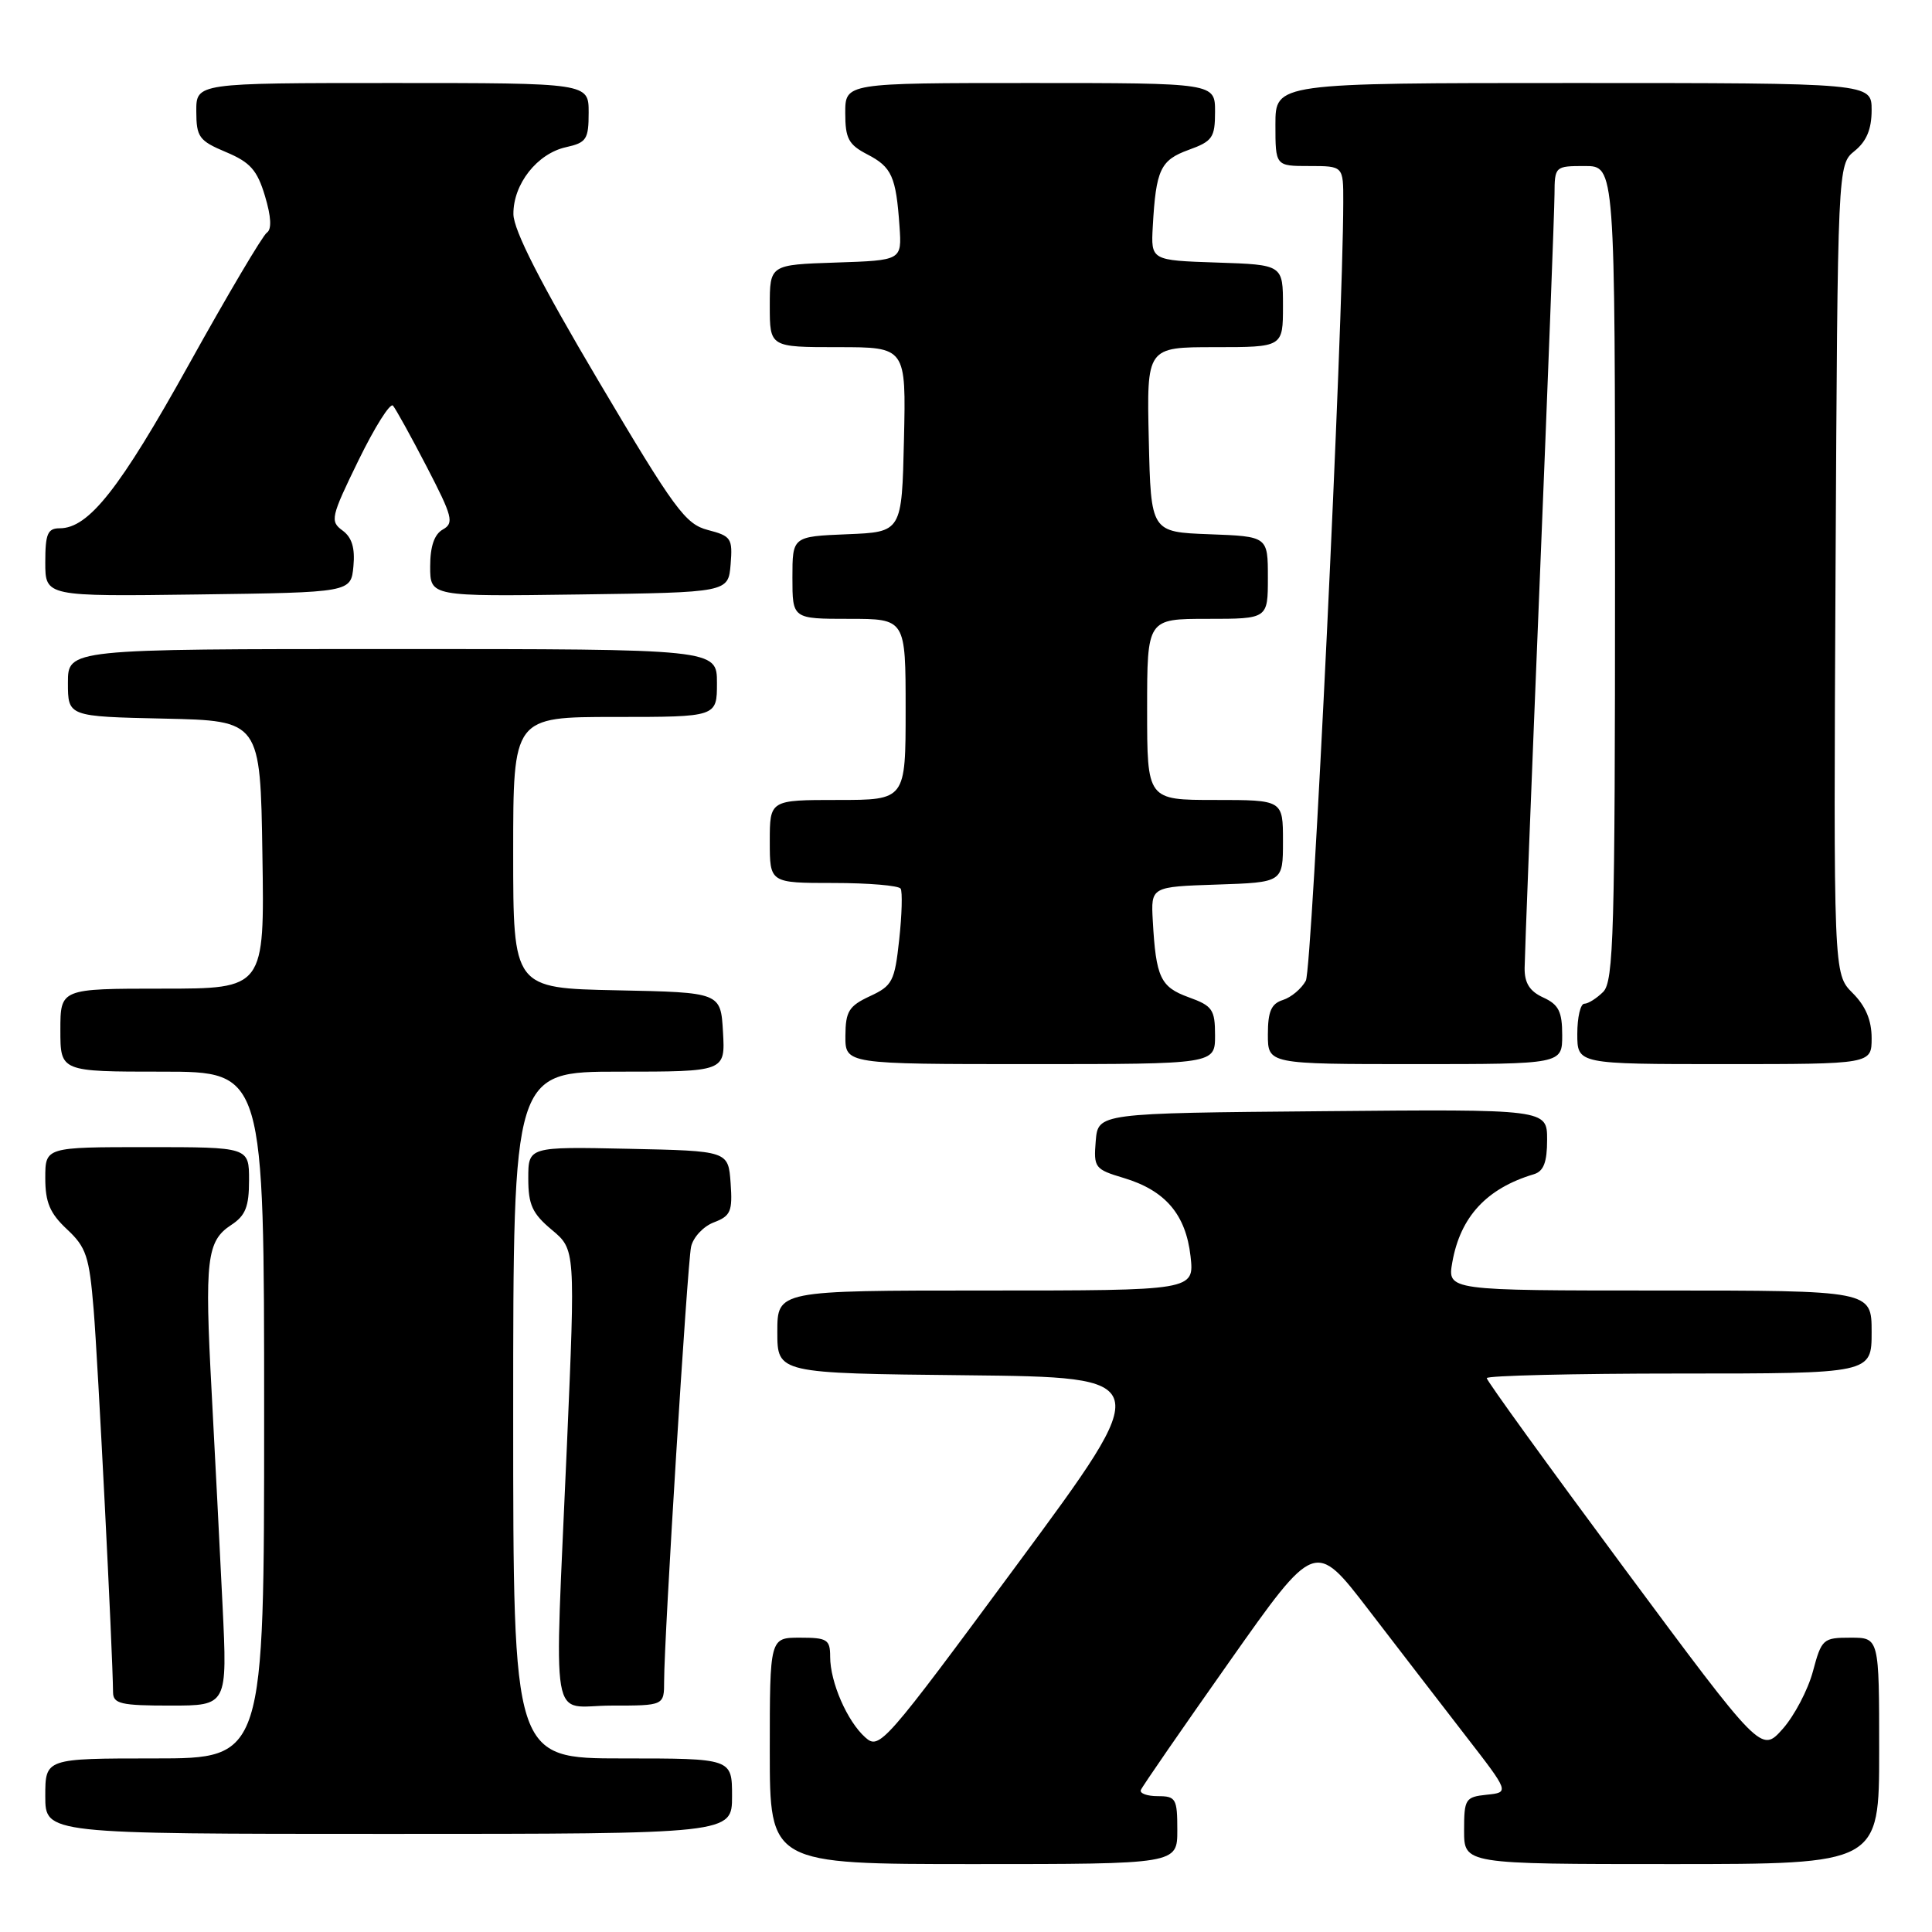 <?xml version="1.0" encoding="UTF-8" standalone="no"?>
<!DOCTYPE svg PUBLIC "-//W3C//DTD SVG 1.1//EN" "http://www.w3.org/Graphics/SVG/1.1/DTD/svg11.dtd" >
<svg xmlns="http://www.w3.org/2000/svg" xmlns:xlink="http://www.w3.org/1999/xlink" version="1.1" viewBox="0 0 256 256">
 <g >
 <path fill="currentColor"
d=" M 156.00 242.50 C 156.00 238.33 155.81 238.00 153.42 238.00 C 152.00 238.00 150.98 237.63 151.17 237.18 C 151.35 236.72 156.62 229.09 162.88 220.21 C 174.25 204.07 174.25 204.07 181.33 213.29 C 185.22 218.35 191.01 225.88 194.20 230.00 C 200.01 237.50 200.01 237.50 197.00 237.81 C 194.16 238.11 194.00 238.37 194.00 242.56 C 194.00 247.00 194.00 247.00 221.50 247.00 C 249.00 247.00 249.00 247.00 249.00 232.00 C 249.00 217.00 249.00 217.00 245.21 217.00 C 241.56 217.00 241.37 217.17 240.22 221.47 C 239.56 223.93 237.75 227.37 236.20 229.11 C 233.37 232.27 233.37 232.27 215.18 207.75 C 205.18 194.26 197.00 182.95 197.00 182.61 C 197.00 182.28 208.47 182.00 222.50 182.00 C 248.00 182.00 248.00 182.00 248.00 176.50 C 248.00 171.00 248.00 171.00 219.89 171.00 C 191.78 171.00 191.78 171.00 192.44 167.25 C 193.51 161.22 196.99 157.46 203.25 155.59 C 204.54 155.20 205.00 154.00 205.00 151.02 C 205.00 146.97 205.00 146.97 175.25 147.24 C 145.50 147.50 145.50 147.50 145.19 151.19 C 144.90 154.72 145.06 154.94 148.91 156.09 C 154.41 157.74 157.12 160.92 157.75 166.44 C 158.26 171.00 158.26 171.00 130.63 171.00 C 103.00 171.00 103.00 171.00 103.00 176.48 C 103.00 181.97 103.00 181.97 128.05 182.23 C 153.10 182.50 153.10 182.50 134.84 207.22 C 117.14 231.19 116.53 231.89 114.66 230.22 C 112.26 228.09 110.00 222.90 110.00 219.53 C 110.00 217.24 109.61 217.00 106.00 217.00 C 102.00 217.00 102.00 217.00 102.00 232.00 C 102.00 247.00 102.00 247.00 129.00 247.00 C 156.00 247.00 156.00 247.00 156.00 242.50 Z  M 97.00 238.00 C 97.00 233.00 97.00 233.00 82.50 233.00 C 68.00 233.00 68.00 233.00 68.00 187.50 C 68.00 142.00 68.00 142.00 82.05 142.00 C 96.10 142.00 96.10 142.00 95.80 136.75 C 95.50 131.50 95.50 131.50 81.75 131.22 C 68.00 130.94 68.00 130.94 68.00 112.97 C 68.00 95.00 68.00 95.00 81.50 95.00 C 95.00 95.00 95.00 95.00 95.00 90.50 C 95.00 86.00 95.00 86.00 52.00 86.00 C 9.00 86.00 9.00 86.00 9.00 90.47 C 9.00 94.94 9.00 94.94 21.75 95.22 C 34.50 95.50 34.50 95.50 34.77 113.25 C 35.05 131.00 35.05 131.00 21.52 131.00 C 8.00 131.00 8.00 131.00 8.00 136.50 C 8.00 142.00 8.00 142.00 21.50 142.00 C 35.00 142.00 35.00 142.00 35.00 187.50 C 35.00 233.00 35.00 233.00 20.50 233.00 C 6.00 233.00 6.00 233.00 6.00 238.00 C 6.00 243.00 6.00 243.00 51.50 243.00 C 97.00 243.00 97.00 243.00 97.00 238.00 Z  M 29.49 212.75 C 29.14 205.46 28.48 192.70 28.04 184.38 C 27.10 166.92 27.39 164.44 30.63 162.32 C 32.53 161.08 33.00 159.90 33.00 156.38 C 33.00 152.00 33.00 152.00 19.50 152.00 C 6.00 152.00 6.00 152.00 6.00 156.10 C 6.00 159.32 6.61 160.77 8.88 162.89 C 11.43 165.27 11.83 166.48 12.41 173.54 C 12.97 180.30 14.93 218.91 14.98 224.25 C 15.00 225.76 16.03 226.00 22.57 226.00 C 30.13 226.00 30.13 226.00 29.49 212.75 Z  M 88.00 222.75 C 88.00 217.01 91.07 167.58 91.57 165.21 C 91.84 163.96 93.19 162.50 94.59 161.97 C 96.82 161.12 97.08 160.52 96.81 156.75 C 96.50 152.50 96.50 152.50 83.25 152.22 C 70.00 151.94 70.00 151.94 70.00 156.15 C 70.00 159.63 70.53 160.80 73.12 162.96 C 76.24 165.57 76.24 165.57 75.12 191.53 C 73.45 230.13 72.74 226.00 81.00 226.00 C 88.00 226.00 88.00 226.00 88.00 222.75 Z  M 161.00 137.20 C 161.00 133.77 160.66 133.28 157.50 132.14 C 153.76 130.78 153.17 129.53 152.75 122.00 C 152.50 117.50 152.50 117.50 161.25 117.21 C 170.00 116.92 170.00 116.92 170.00 111.46 C 170.00 106.00 170.00 106.00 161.00 106.00 C 152.00 106.00 152.00 106.00 152.00 94.00 C 152.00 82.00 152.00 82.00 160.00 82.00 C 168.00 82.00 168.00 82.00 168.00 76.54 C 168.00 71.08 168.00 71.08 160.25 70.79 C 152.50 70.50 152.50 70.50 152.22 58.25 C 151.94 46.00 151.94 46.00 160.97 46.00 C 170.00 46.00 170.00 46.00 170.00 40.54 C 170.00 35.08 170.00 35.08 161.25 34.79 C 152.50 34.50 152.50 34.50 152.75 30.00 C 153.17 22.47 153.76 21.22 157.50 19.86 C 160.66 18.72 161.00 18.23 161.00 14.80 C 161.00 11.00 161.00 11.00 136.50 11.00 C 112.00 11.00 112.00 11.00 112.00 14.97 C 112.00 18.36 112.44 19.17 114.93 20.46 C 118.17 22.14 118.73 23.39 119.19 30.00 C 119.50 34.50 119.50 34.50 110.75 34.79 C 102.00 35.08 102.00 35.08 102.00 40.54 C 102.00 46.00 102.00 46.00 111.03 46.00 C 120.06 46.00 120.06 46.00 119.78 58.25 C 119.50 70.50 119.50 70.50 112.25 70.79 C 105.00 71.09 105.00 71.09 105.00 76.54 C 105.00 82.00 105.00 82.00 112.50 82.00 C 120.00 82.00 120.00 82.00 120.00 94.00 C 120.00 106.00 120.00 106.00 111.00 106.00 C 102.00 106.00 102.00 106.00 102.00 111.50 C 102.00 117.00 102.00 117.00 110.44 117.00 C 115.08 117.00 119.09 117.34 119.34 117.75 C 119.59 118.16 119.51 121.20 119.15 124.50 C 118.55 130.03 118.25 130.62 115.27 132.00 C 112.48 133.30 112.04 134.01 112.02 137.25 C 112.00 141.00 112.00 141.00 136.50 141.00 C 161.00 141.00 161.00 141.00 161.00 137.20 Z  M 207.00 137.16 C 207.00 134.04 206.53 133.11 204.50 132.18 C 202.70 131.36 202.00 130.27 202.02 128.27 C 202.03 126.75 202.92 103.90 204.00 77.50 C 205.08 51.10 205.97 27.81 205.98 25.75 C 206.00 22.04 206.05 22.00 210.00 22.00 C 214.00 22.00 214.00 22.00 214.00 75.93 C 214.00 123.62 213.82 130.04 212.43 131.43 C 211.56 132.29 210.44 133.00 209.93 133.00 C 209.42 133.00 209.00 134.80 209.00 137.00 C 209.00 141.00 209.00 141.00 228.50 141.00 C 248.00 141.00 248.00 141.00 248.00 137.55 C 248.00 135.18 247.20 133.29 245.47 131.57 C 242.95 129.04 242.95 129.04 243.22 75.43 C 243.50 21.82 243.50 21.82 245.75 20.00 C 247.33 18.72 248.00 17.11 248.00 14.59 C 248.00 11.00 248.00 11.00 208.50 11.00 C 169.00 11.00 169.00 11.00 169.00 16.50 C 169.00 22.00 169.00 22.00 173.50 22.00 C 178.00 22.00 178.00 22.00 177.99 26.75 C 177.97 43.25 173.87 128.38 173.03 129.95 C 172.46 131.00 171.10 132.15 170.00 132.50 C 168.45 132.99 168.00 134.01 168.00 137.07 C 168.00 141.00 168.00 141.00 187.50 141.00 C 207.00 141.00 207.00 141.00 207.00 137.16 Z  M 46.83 75.04 C 47.06 72.61 46.63 71.20 45.38 70.29 C 43.71 69.07 43.84 68.50 47.50 61.00 C 49.65 56.60 51.70 53.34 52.07 53.75 C 52.43 54.16 54.45 57.81 56.55 61.86 C 59.97 68.46 60.19 69.31 58.68 70.16 C 57.55 70.79 57.00 72.39 57.00 75.07 C 57.00 79.04 57.00 79.04 76.75 78.77 C 96.50 78.50 96.50 78.50 96.81 74.79 C 97.09 71.34 96.89 71.03 93.81 70.23 C 90.82 69.46 89.40 67.53 79.28 50.44 C 71.59 37.45 68.06 30.52 68.03 28.38 C 67.99 24.40 71.18 20.34 75.01 19.50 C 77.71 18.90 78.00 18.46 78.00 14.92 C 78.00 11.00 78.00 11.00 52.00 11.00 C 26.00 11.00 26.00 11.00 26.01 14.75 C 26.02 18.16 26.37 18.65 29.94 20.15 C 33.16 21.50 34.08 22.54 35.11 25.97 C 35.94 28.73 36.02 30.39 35.36 30.83 C 34.81 31.20 30.16 39.05 25.03 48.29 C 15.87 64.77 11.75 70.00 7.92 70.00 C 6.31 70.00 6.00 70.73 6.00 74.52 C 6.00 79.04 6.00 79.04 26.25 78.77 C 46.50 78.50 46.50 78.50 46.83 75.04 Z "/>
</g>
</svg>